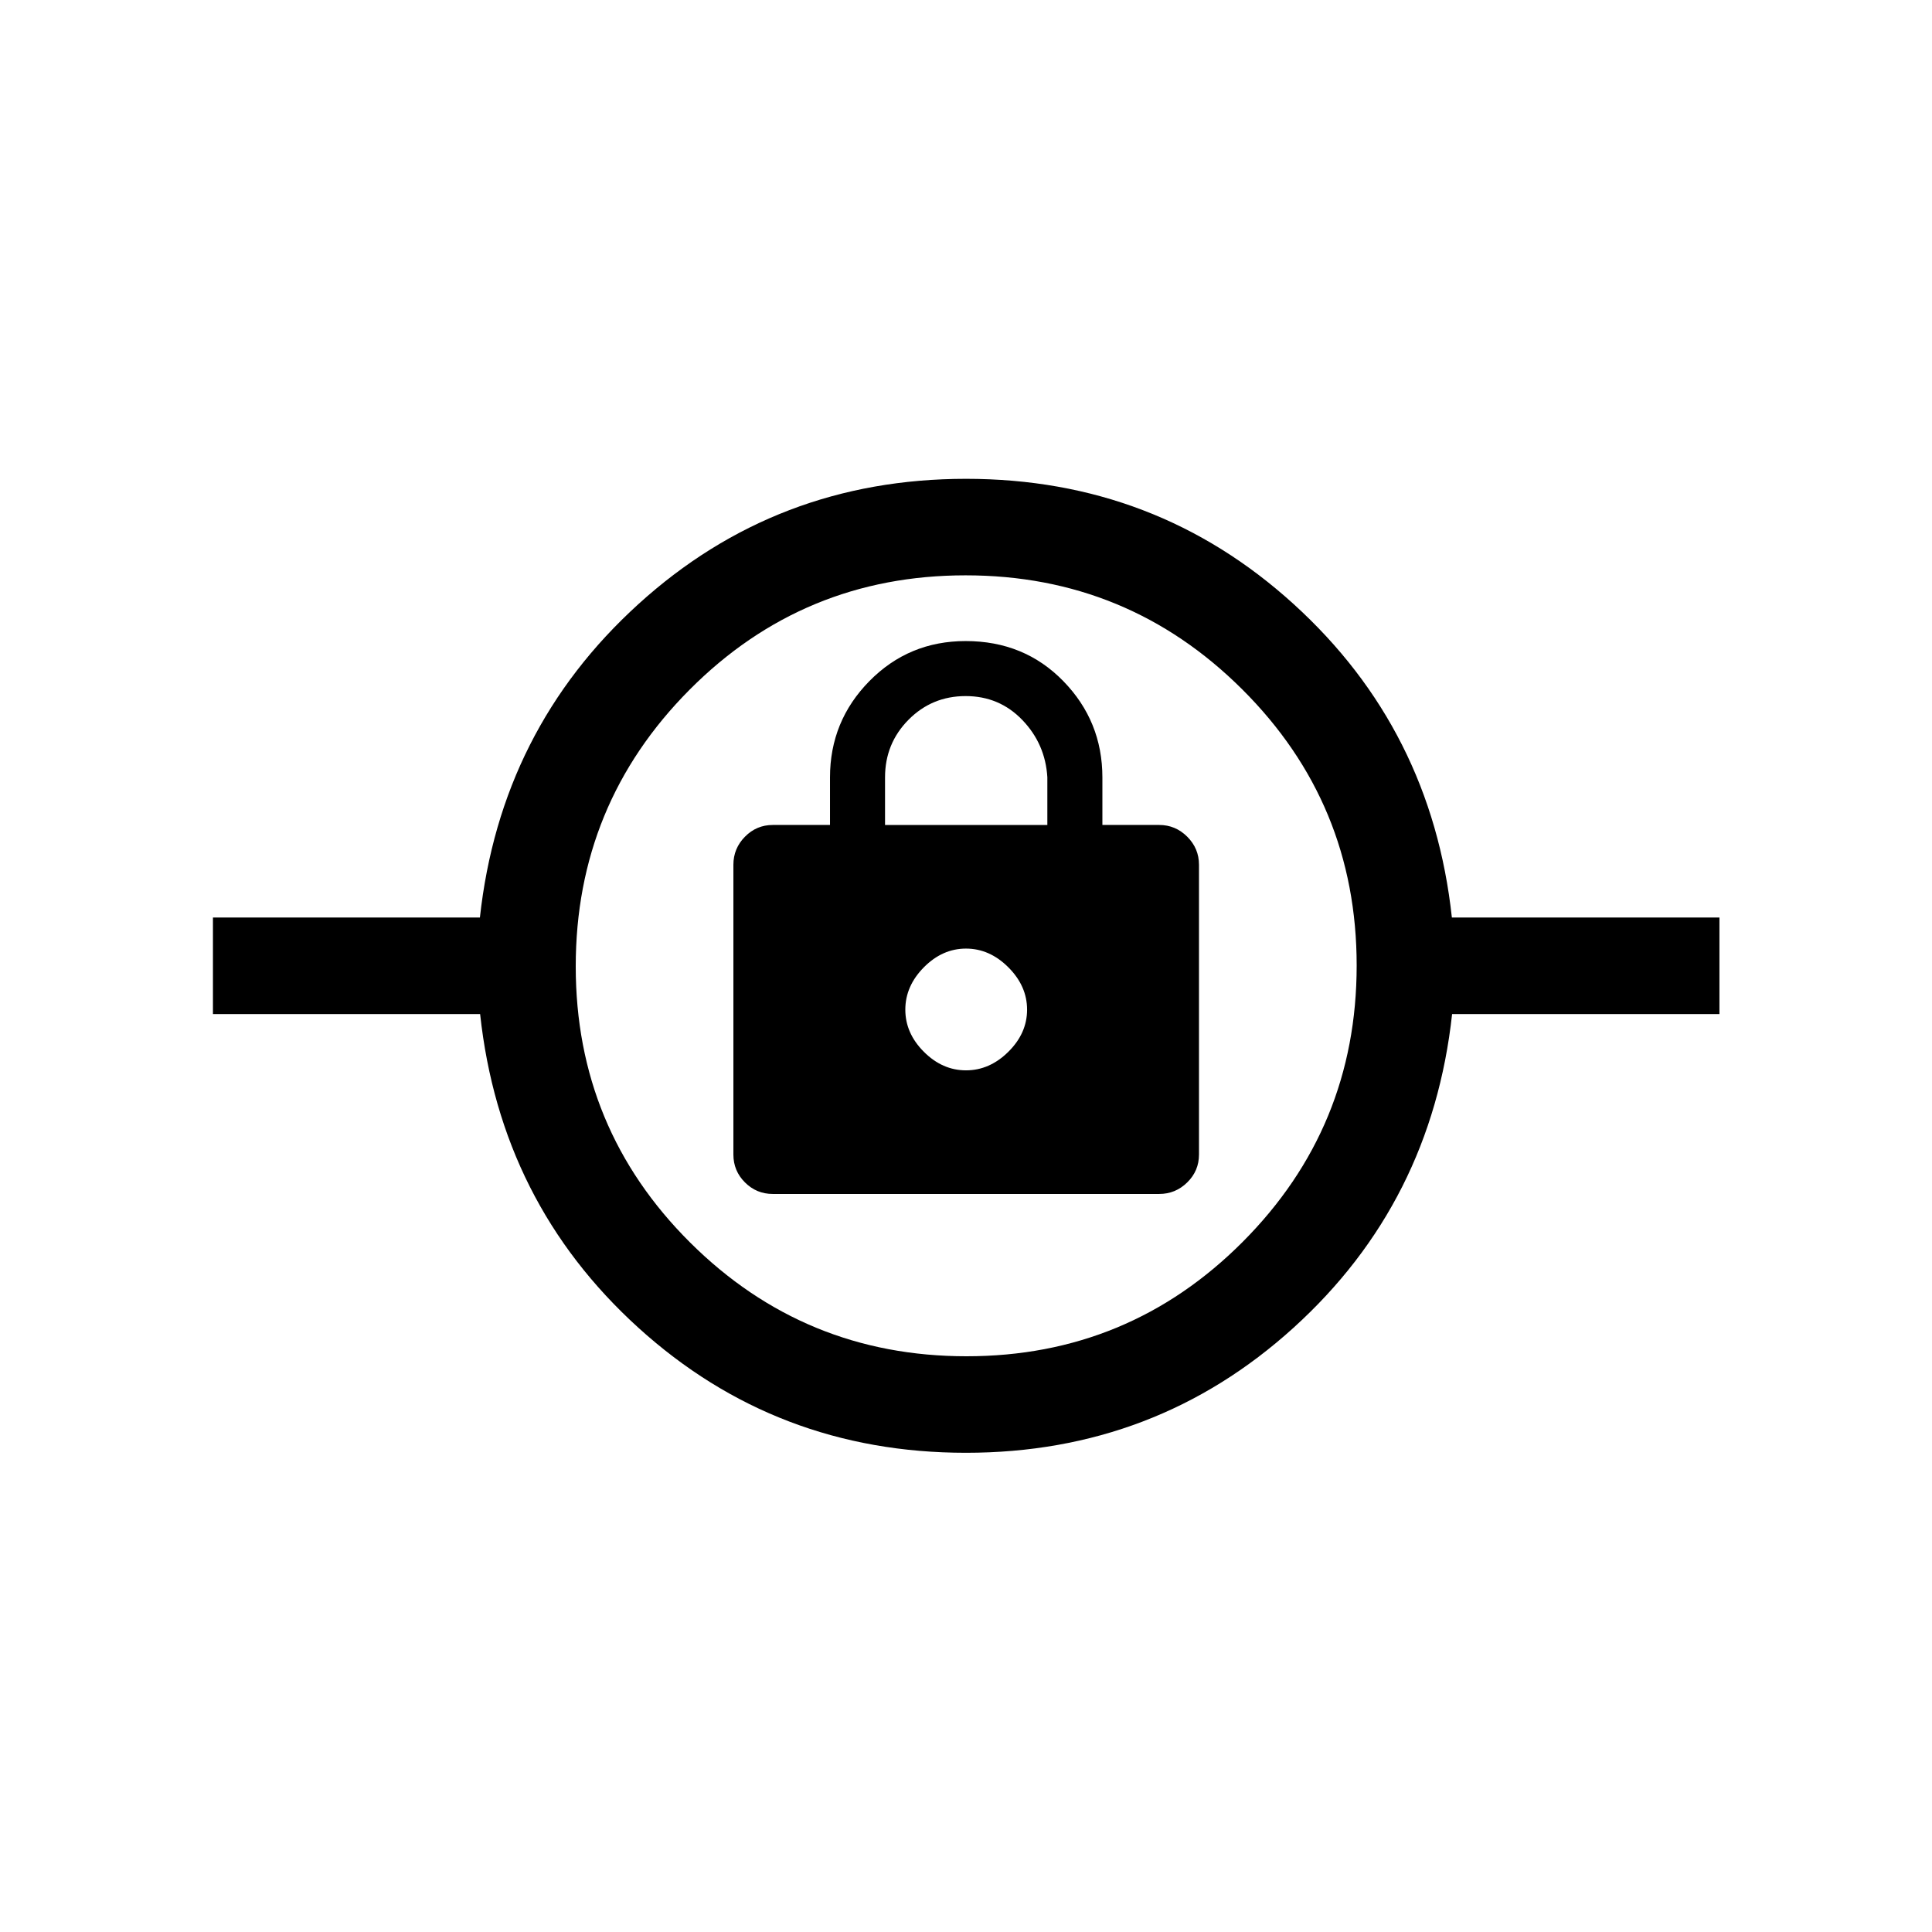 <svg xmlns="http://www.w3.org/2000/svg" height="20" viewBox="0 -960 960 960" width="20"><path d="M479.97-238.12q-94.28 0-162.78-62.15t-78.62-155.85H105.81v-47.96h132.65q10.23-93.5 78.77-155.75 68.53-62.25 162.8-62.25 94.28 0 162.78 62.25t78.62 155.75h132.95v47.96H721.54q-10.23 93.7-78.77 155.85-68.53 62.15-162.8 62.15Zm.29-47.96q80.55 0 137.2-56.81 56.66-56.82 56.66-137.37 0-80.55-56.86-137.2-56.86-56.66-137.46-56.66-80.61 0-137.17 56.86-56.55 56.86-56.55 137.46 0 80.61 56.81 137.17 56.82 56.55 137.37 56.55ZM384-366.73h192q8.1 0 13.94-5.74 5.83-5.73 5.83-13.84v-144q0-8.1-5.83-13.93-5.84-5.84-13.94-5.84h-28.23v-23.61q0-27.93-19.4-47.85t-48.54-19.92q-28.25 0-47.83 19.89t-19.58 47.88v23.61H384q-8.1 0-13.84 5.84-5.74 5.83-5.74 13.93v144q0 8.11 5.74 13.84 5.74 5.74 13.84 5.74Zm96-61.42q-11.73 0-20.94-9.22-9.21-9.21-9.21-20.94t9.21-21.04q9.21-9.3 20.94-9.3t21.04 9.3q9.31 9.31 9.31 21.04 0 11.73-9.31 20.94-9.31 9.22-21.04 9.22Zm-40.23-121.93v-23.65q0-16.84 11.65-28.61 11.66-11.78 28.41-11.78T508-602.23q11.42 11.88 12.42 28.44v23.71h-80.65ZM480-429.31Z"/></svg>